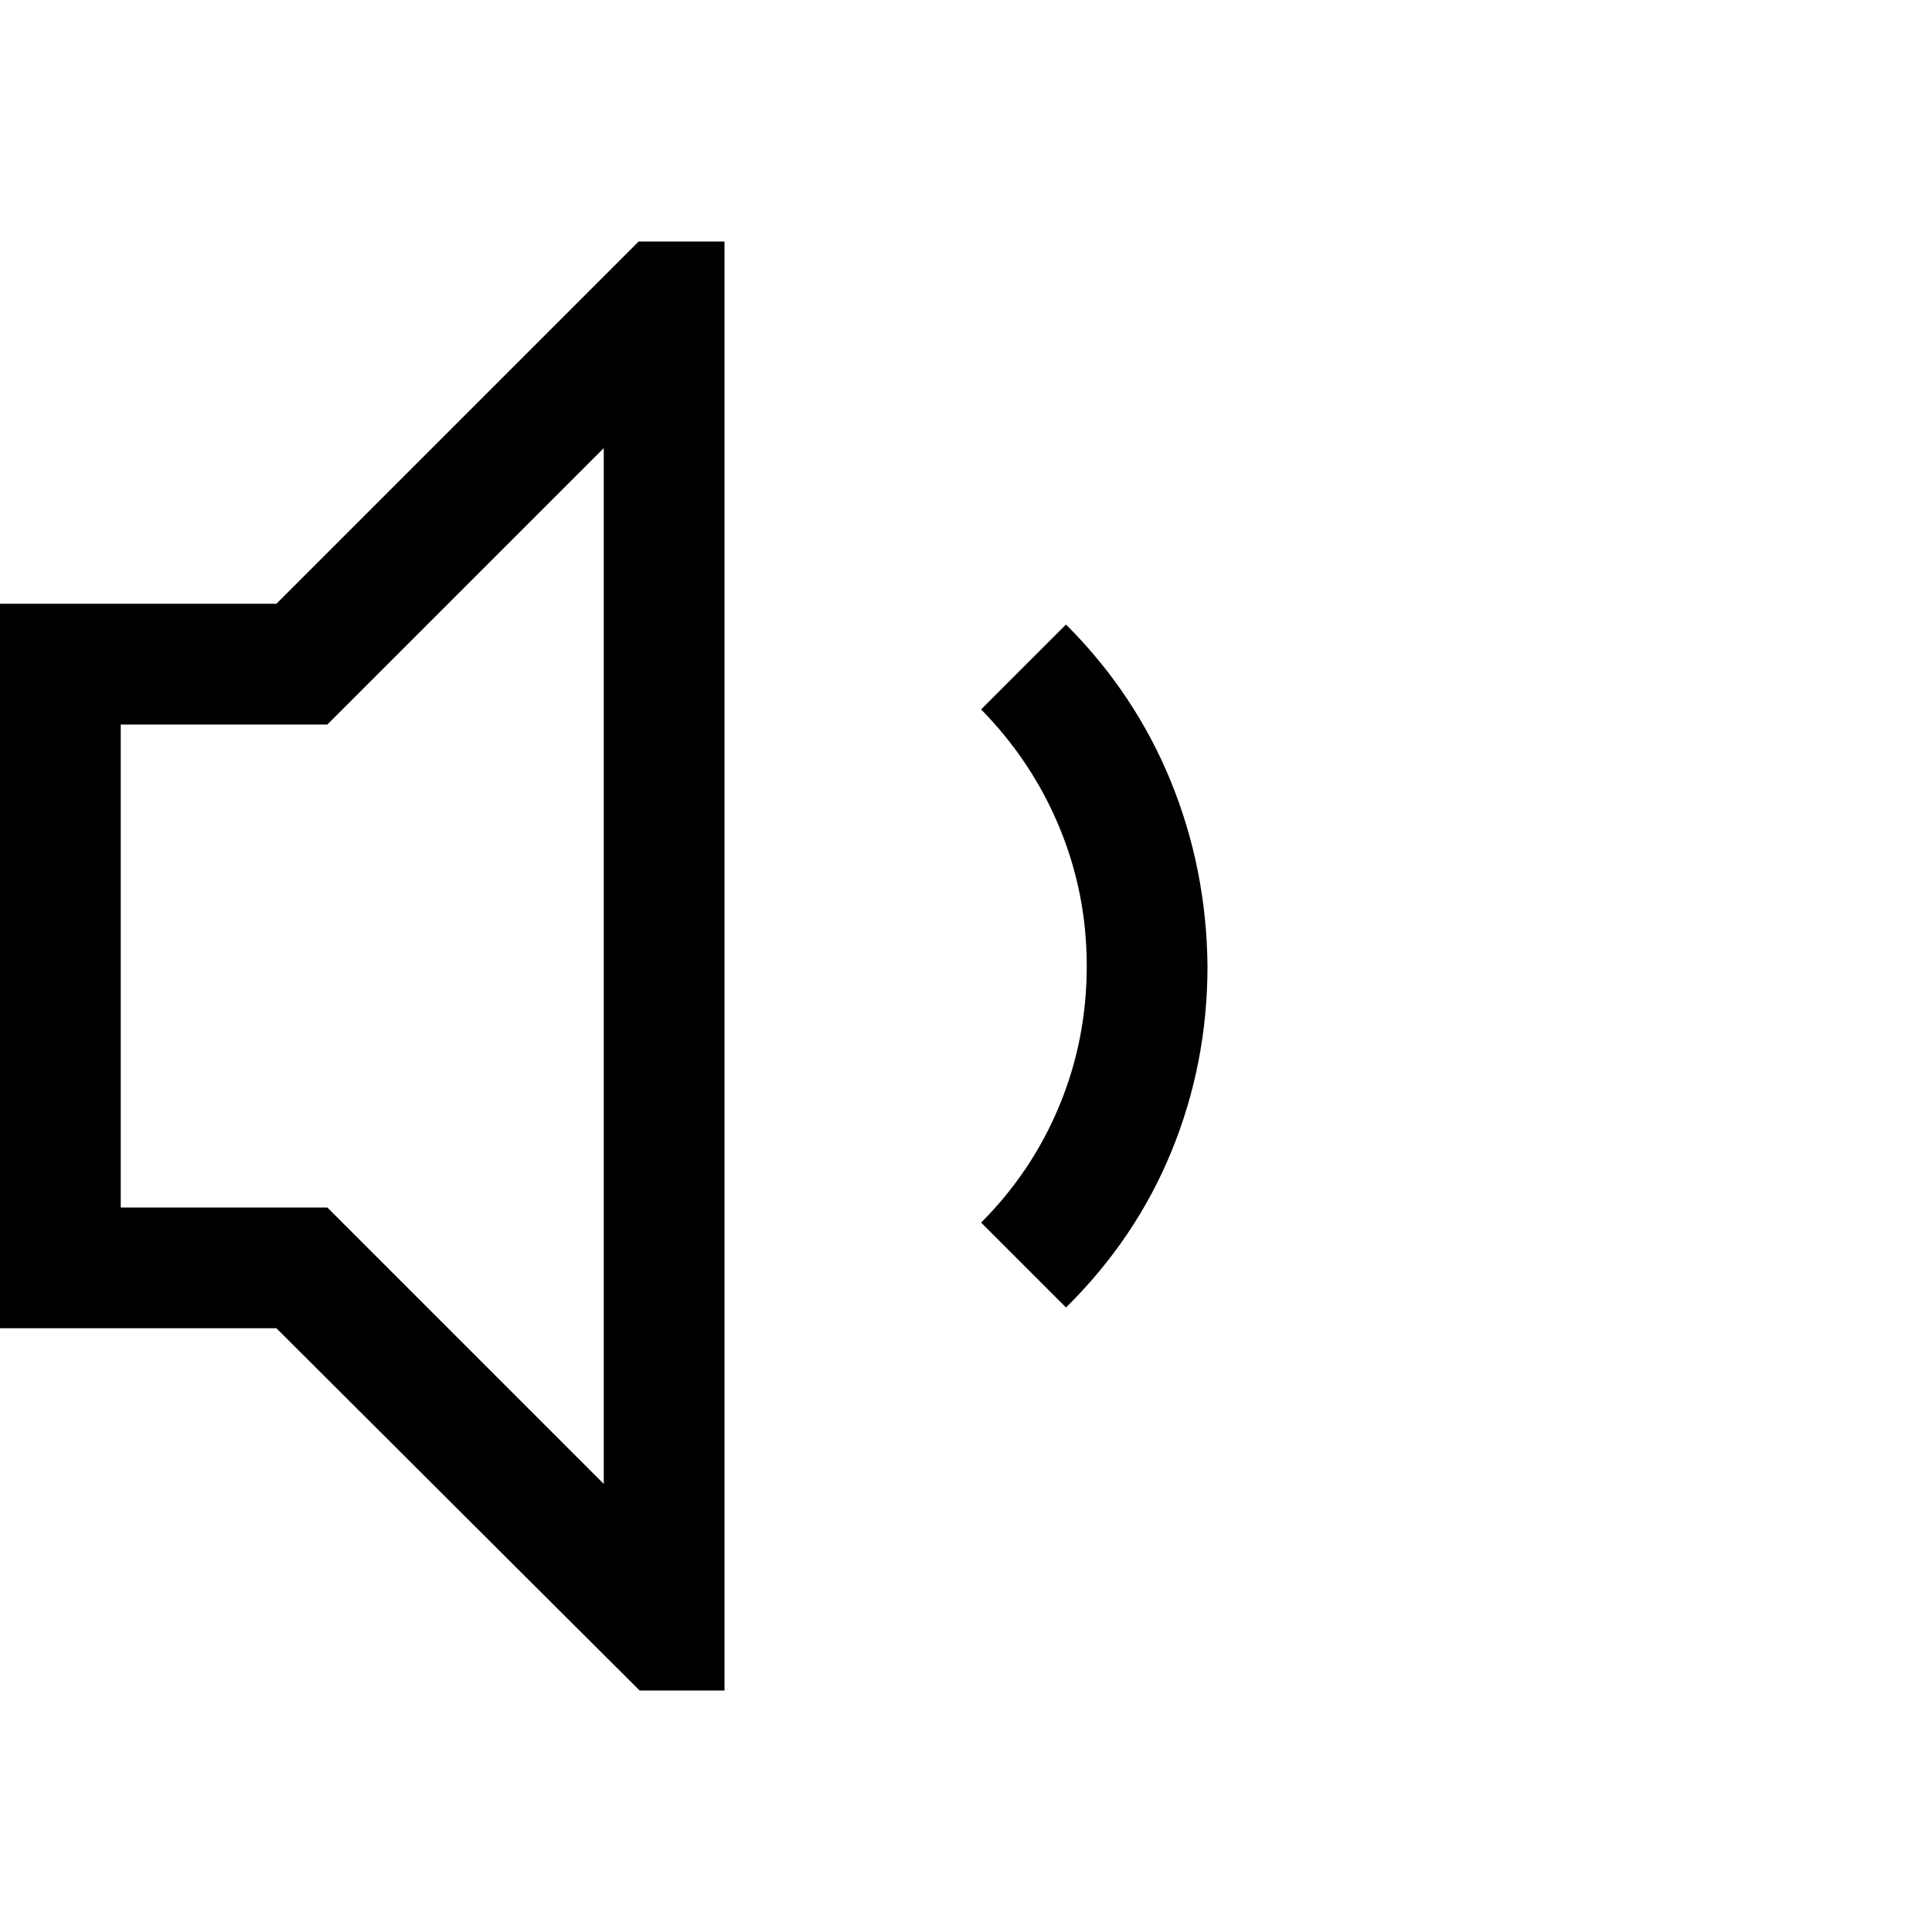 <svg xmlns="http://www.w3.org/2000/svg" width="24" height="24" viewBox="0 0 2048 2048"><path fill="currentColor" d="M1130 662q73 73 111 166t39 196q0 103-38 196t-112 166l-90-90q54-54 83-124t29-148q0-77-29-147t-83-125zM677 256h91v1536h-90l-385-384H0V640h293zm-37 219L347 768H128v512h219l293 293z"/></svg>